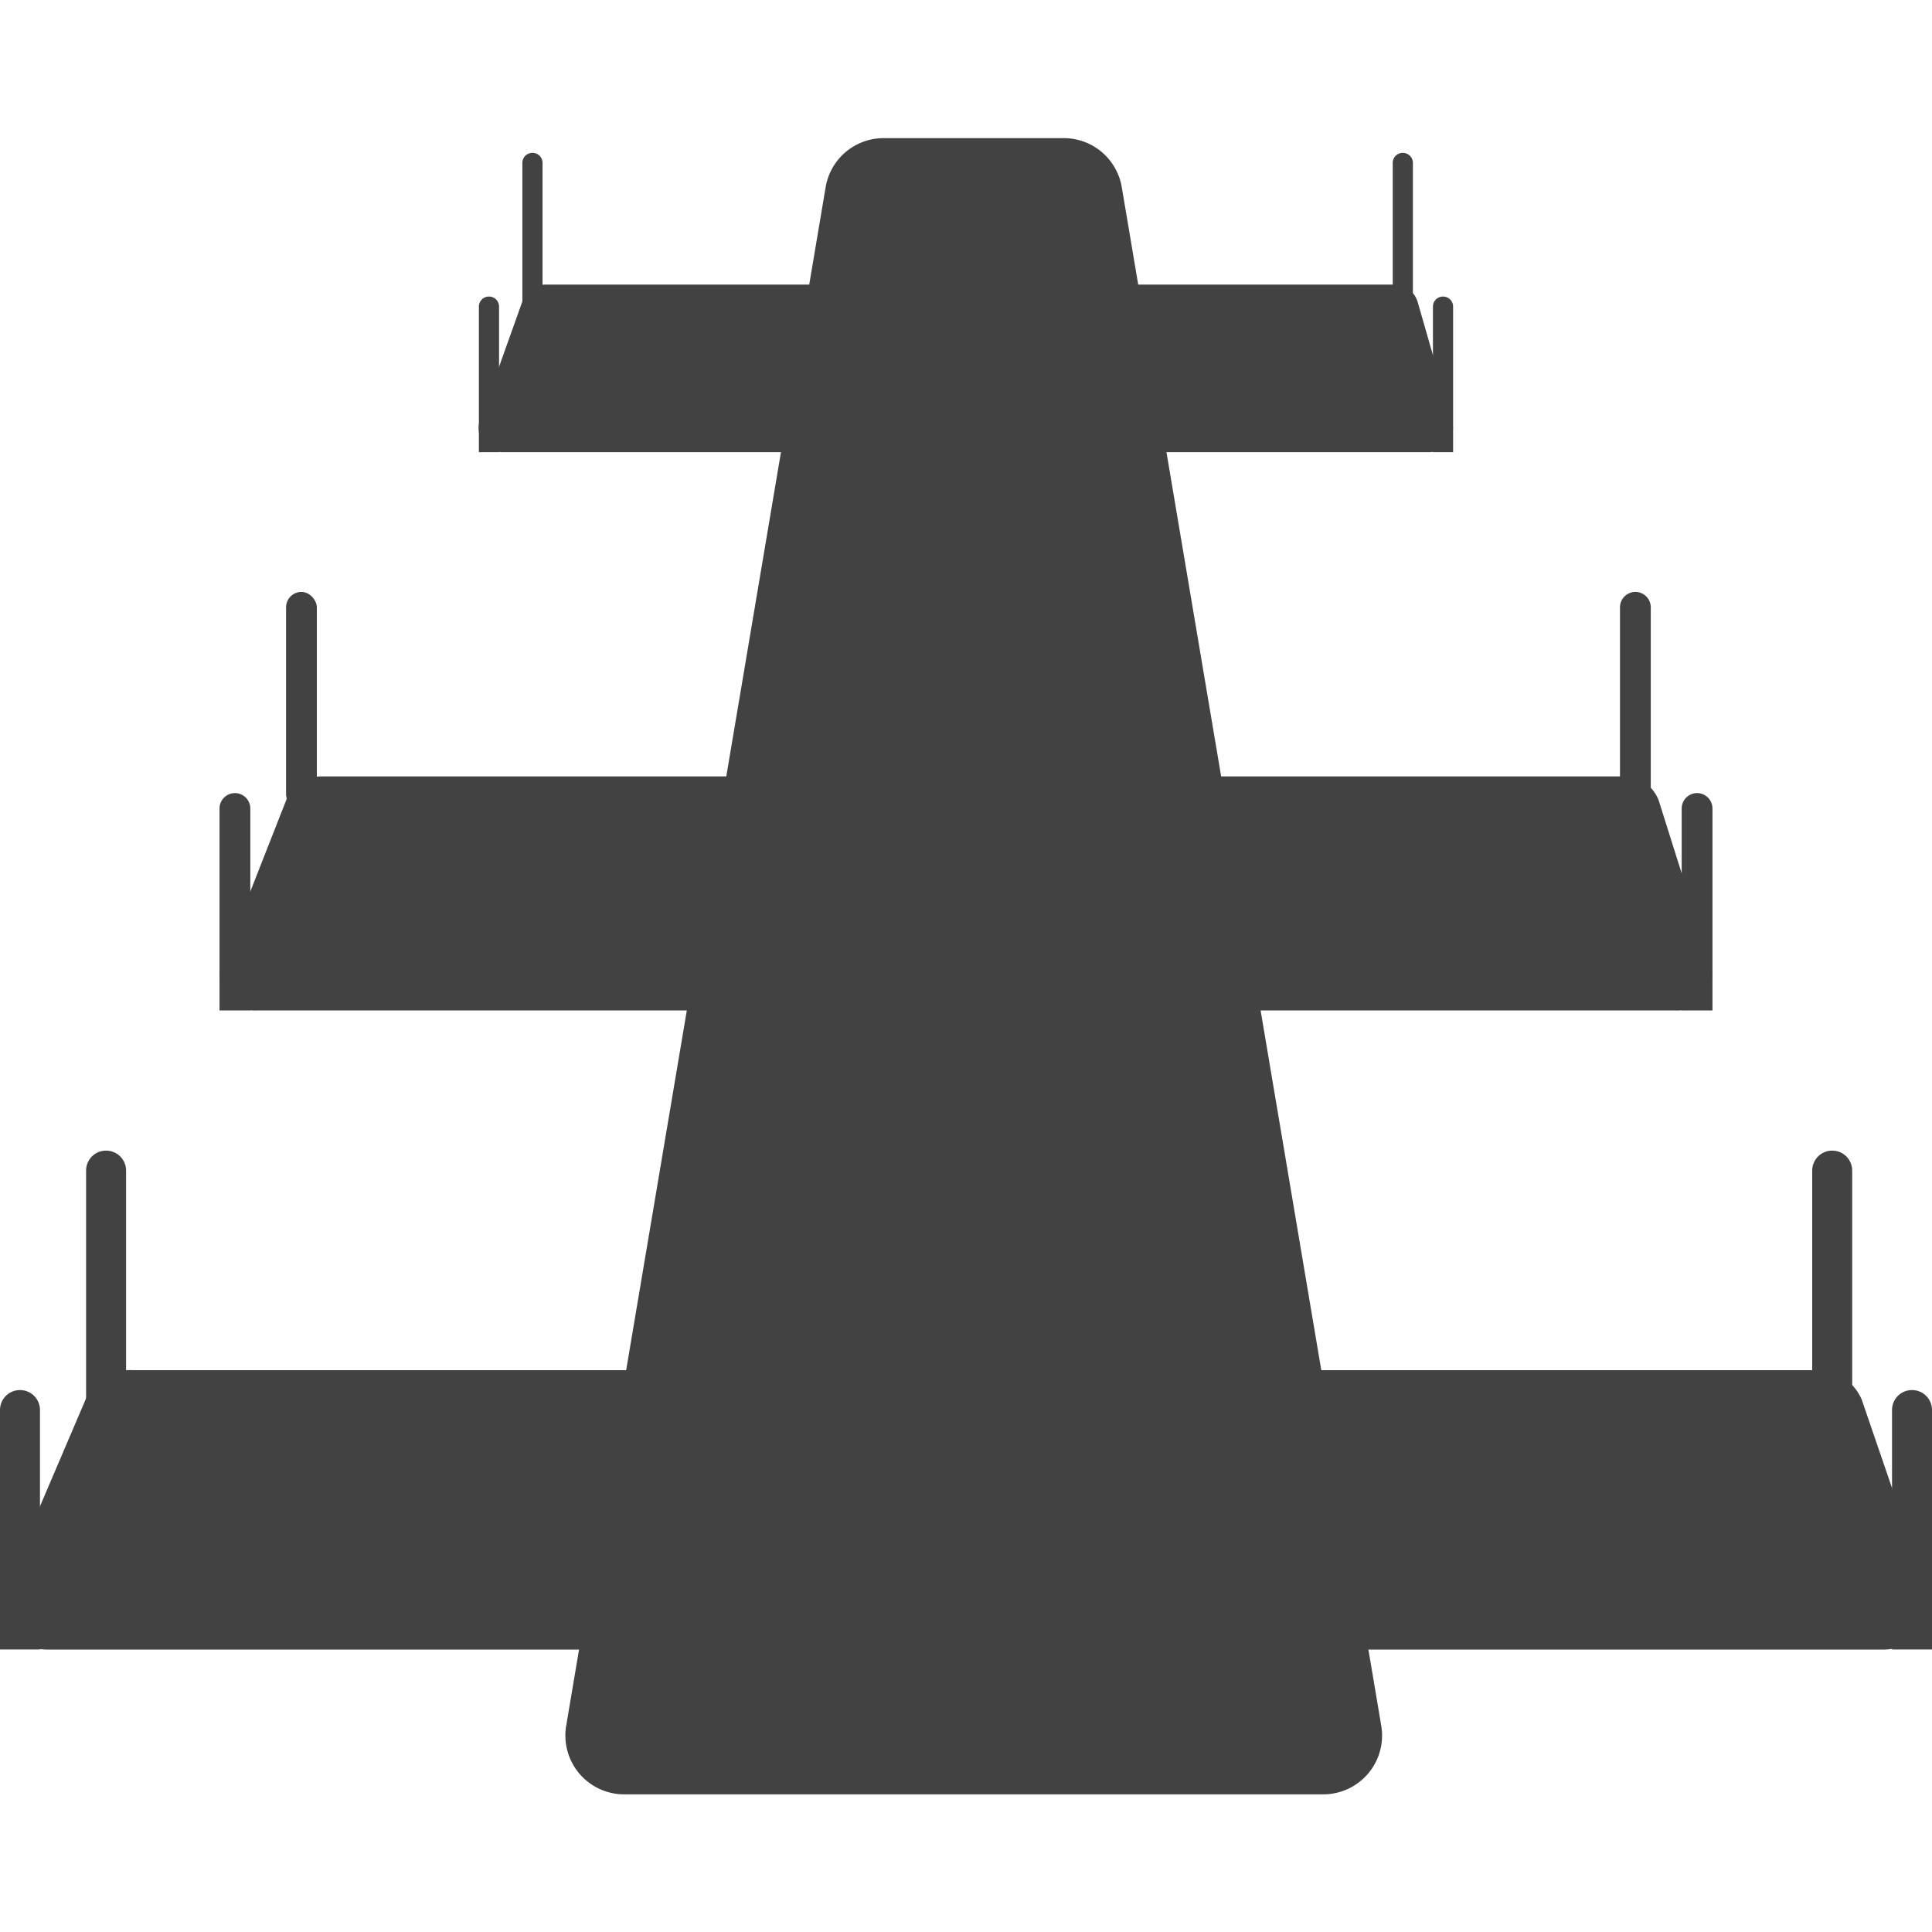 <svg xmlns="http://www.w3.org/2000/svg" width="16" height="16" viewBox="0 0 16 16">
  <g id="ico_layer_c_03" transform="translate(-625 -98)">
    <g id="그룹_1243" data-name="그룹 1243" transform="translate(1290.817 75.892)">
      <path id="패스_976" data-name="패스 976" d="M-635.325,23.656-637.474,36.4a.487.487,0,0,0,.481.568h5.788a.487.487,0,0,0,.481-.568l-2.149-12.742a.487.487,0,0,0-.481-.406h-1.49A.487.487,0,0,0-635.325,23.656Z" transform="translate(-23.654)" fill="#424242"/>
      <g id="그룹_1047" data-name="그룹 1047" transform="translate(-665.817 31.637)">
        <path id="사각형_544" data-name="사각형 544" d="M.165,0h0A.165.165,0,0,1,.331.165V2.148a0,0,0,0,1,0,0H0a0,0,0,0,1,0,0V.165A.165.165,0,0,1,.165,0Z" transform="translate(0.713 0)" fill="#424242"/>
        <path id="사각형_545" data-name="사각형 545" d="M.165,0h0A.165.165,0,0,1,.331.165V2.148a0,0,0,0,1,0,0H0a0,0,0,0,1,0,0V.165A.165.165,0,0,1,.165,0Z" transform="translate(15.008 0)" fill="#424242"/>
        <g id="그룹_1046" data-name="그룹 1046" transform="translate(0 1.818)">
          <g id="그룹_1045" data-name="그룹 1045">
            <path id="패스_977" data-name="패스 977" d="M-665.1,85.224l-.7,1.639c-.093.22.1.451.378.451h15.2c.267,0,.459-.215.385-.431l-.562-1.639A.4.4,0,0,0-650.78,85h-13.94A.4.4,0,0,0-665.1,85.224Z" transform="translate(665.817 -85)" fill="#424242"/>
            <path id="사각형_546" data-name="사각형 546" d="M.165,0h0A.165.165,0,0,1,.331.165V2.148a0,0,0,0,1,0,0H0a0,0,0,0,1,0,0V.165A.165.165,0,0,1,.165,0Z" transform="translate(0 0.165)" fill="#424242"/>
          </g>
          <path id="사각형_547" data-name="사각형 547" d="M.165,0h0A.165.165,0,0,1,.331.165V2.148a0,0,0,0,1,0,0H0a0,0,0,0,1,0,0V.165A.165.165,0,0,1,.165,0Z" transform="translate(15.669 0.165)" fill="#424242"/>
        </g>
      </g>
      <g id="그룹_1050" data-name="그룹 1050" transform="translate(-663.999 27.01)">
        <rect id="사각형_548" data-name="사각형 548" width="0.255" height="1.805" rx="0.128" transform="translate(0.551)" fill="#424242"/>
        <path id="사각형_549" data-name="사각형 549" d="M.128,0h0A.128.128,0,0,1,.255.128V1.8a0,0,0,0,1,0,0H0a0,0,0,0,1,0,0V.128A.128.128,0,0,1,.128,0Z" transform="translate(11.598)" fill="#424242"/>
        <g id="그룹_1049" data-name="그룹 1049" transform="translate(0 1.527)">
          <g id="그룹_1048" data-name="그룹 1048">
            <path id="패스_978" data-name="패스 978" d="M-654.261,55.428-654.8,56.8a.288.288,0,0,0,.292.379h11.744a.289.289,0,0,0,.3-.362l-.434-1.376a.307.307,0,0,0-.3-.2h-10.772A.31.31,0,0,0-654.261,55.428Z" transform="translate(654.817 -55.24)" fill="#424242"/>
            <path id="사각형_550" data-name="사각형 550" d="M.128,0h0A.128.128,0,0,1,.255.128V1.8a0,0,0,0,1,0,0H0a0,0,0,0,1,0,0V.128A.128.128,0,0,1,.128,0Z" transform="translate(0 0.139)" fill="#424242"/>
          </g>
          <path id="사각형_551" data-name="사각형 551" d="M.128,0h0A.128.128,0,0,1,.255.128V1.8a0,0,0,0,1,0,0H0a0,0,0,0,1,0,0V.128A.128.128,0,0,1,.128,0Z" transform="translate(12.109 0.139)" fill="#424242"/>
        </g>
      </g>
      <g id="그룹_1053" data-name="그룹 1053" transform="translate(-661.851 23.374)">
        <path id="사각형_552" data-name="사각형 552" d="M.083,0h0A.083.083,0,0,1,.167.083V1.289a0,0,0,0,1,0,0H0a0,0,0,0,1,0,0V.083A.083.083,0,0,1,.083,0Z" transform="translate(0.36 0)" fill="#424242"/>
        <path id="사각형_553" data-name="사각형 553" d="M.083,0h0A.083.083,0,0,1,.167.083V1.289a0,0,0,0,1,0,0H0a0,0,0,0,1,0,0V.083A.083.083,0,0,1,.083,0Z" transform="translate(7.568 0)" fill="#424242"/>
        <g id="그룹_1052" data-name="그룹 1052" transform="translate(0 1.091)">
          <g id="그룹_1051" data-name="그룹 1051">
            <path id="패스_979" data-name="패스 979" d="M-641.455,30.734l-.351.983a.2.2,0,0,0,.19.271h7.663a.2.2,0,0,0,.194-.259l-.283-.983a.2.2,0,0,0-.194-.146h-7.029A.2.2,0,0,0-641.455,30.734Z" transform="translate(641.817 -30.6)" fill="#424242"/>
            <path id="사각형_554" data-name="사각형 554" d="M.083,0h0A.083.083,0,0,1,.167.083V1.289a0,0,0,0,1,0,0H0a0,0,0,0,1,0,0V.083A.083.083,0,0,1,.083,0Z" transform="translate(0 0.099)" fill="#424242"/>
          </g>
          <path id="사각형_555" data-name="사각형 555" d="M.083,0h0A.083.083,0,0,1,.167.083V1.289a0,0,0,0,1,0,0H0a0,0,0,0,1,0,0V.083A.083.083,0,0,1,.083,0Z" transform="translate(7.901 0.099)" fill="#424242"/>
        </g>
      </g>
    </g>
    <rect id="사각형_580" data-name="사각형 580" width="16" height="16" transform="translate(625 98)" fill="none"/>
  </g>
</svg>

